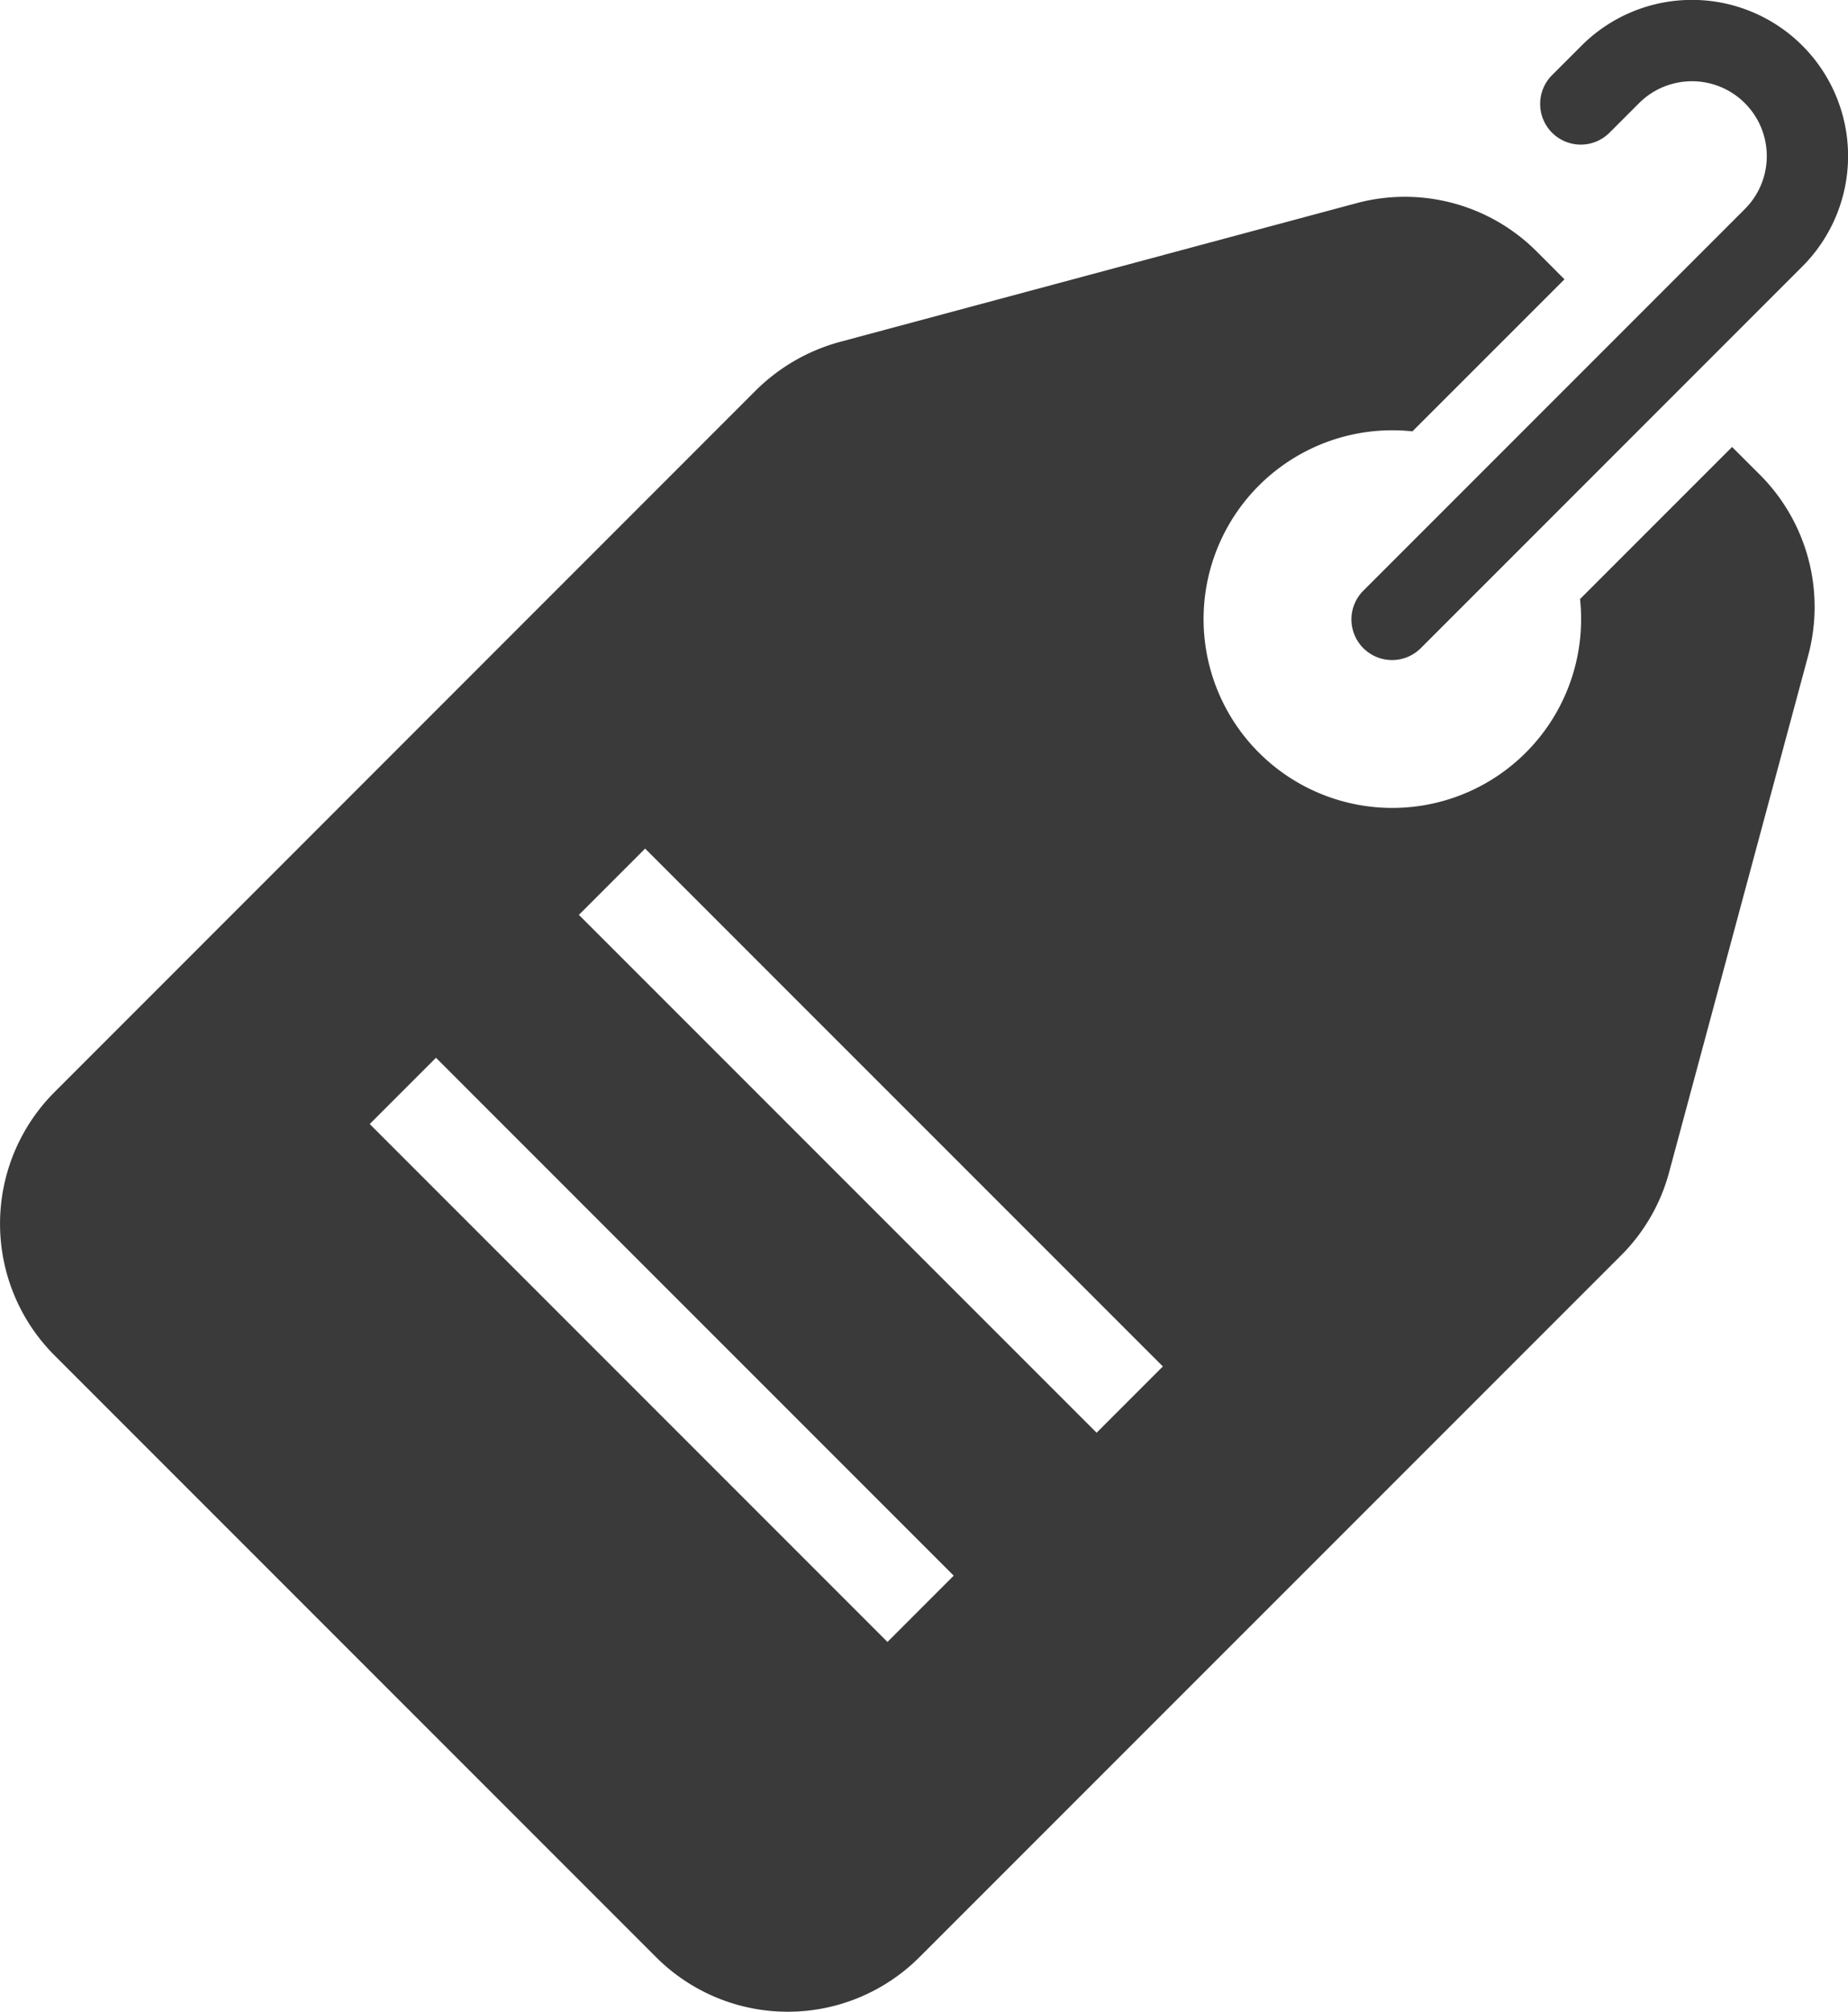 <svg xmlns="http://www.w3.org/2000/svg" viewBox="0 0 45.945 50">
  <g id="Group_423" data-name="Group 423" transform="translate(-548.547 -170.891)">
    <path id="Path_185" data-name="Path 185" d="M590.046,200.021l3.459-12.847a4.647,4.647,0,0,0-1.2-4.48L591.61,182l-3.78,3.78a4.693,4.693,0,1,1-4.167-4.168l3.78-3.779-.691-.692a4.633,4.633,0,0,0-4.48-1.2l-12.856,3.451a4.73,4.73,0,0,0-2.075,1.2L549.9,198.037a4.629,4.629,0,0,0,.008,6.547l14.955,14.955a4.629,4.629,0,0,0,6.539,0L588.843,202.1A4.6,4.6,0,0,0,590.046,200.021ZM570.611,211.7l-12.872-12.872,1.647-1.647,12.872,12.872Zm5.2-5.2-12.872-12.871,1.647-1.647,12.872,12.871Z" fill="#3a3a3a"/>
    <path id="Path_186" data-name="Path 186" d="M587.134,174.189a1.01,1.01,0,0,0,1.429,0l.734-.734a1.86,1.86,0,0,1,2.631,2.631l-9.486,9.486A1.01,1.01,0,0,0,583.871,187l9.486-9.486a3.881,3.881,0,0,0-5.489-5.489l-.734.734A1.012,1.012,0,0,0,587.134,174.189Z" fill="#3a3a3a"/>
  </g>
</svg>
